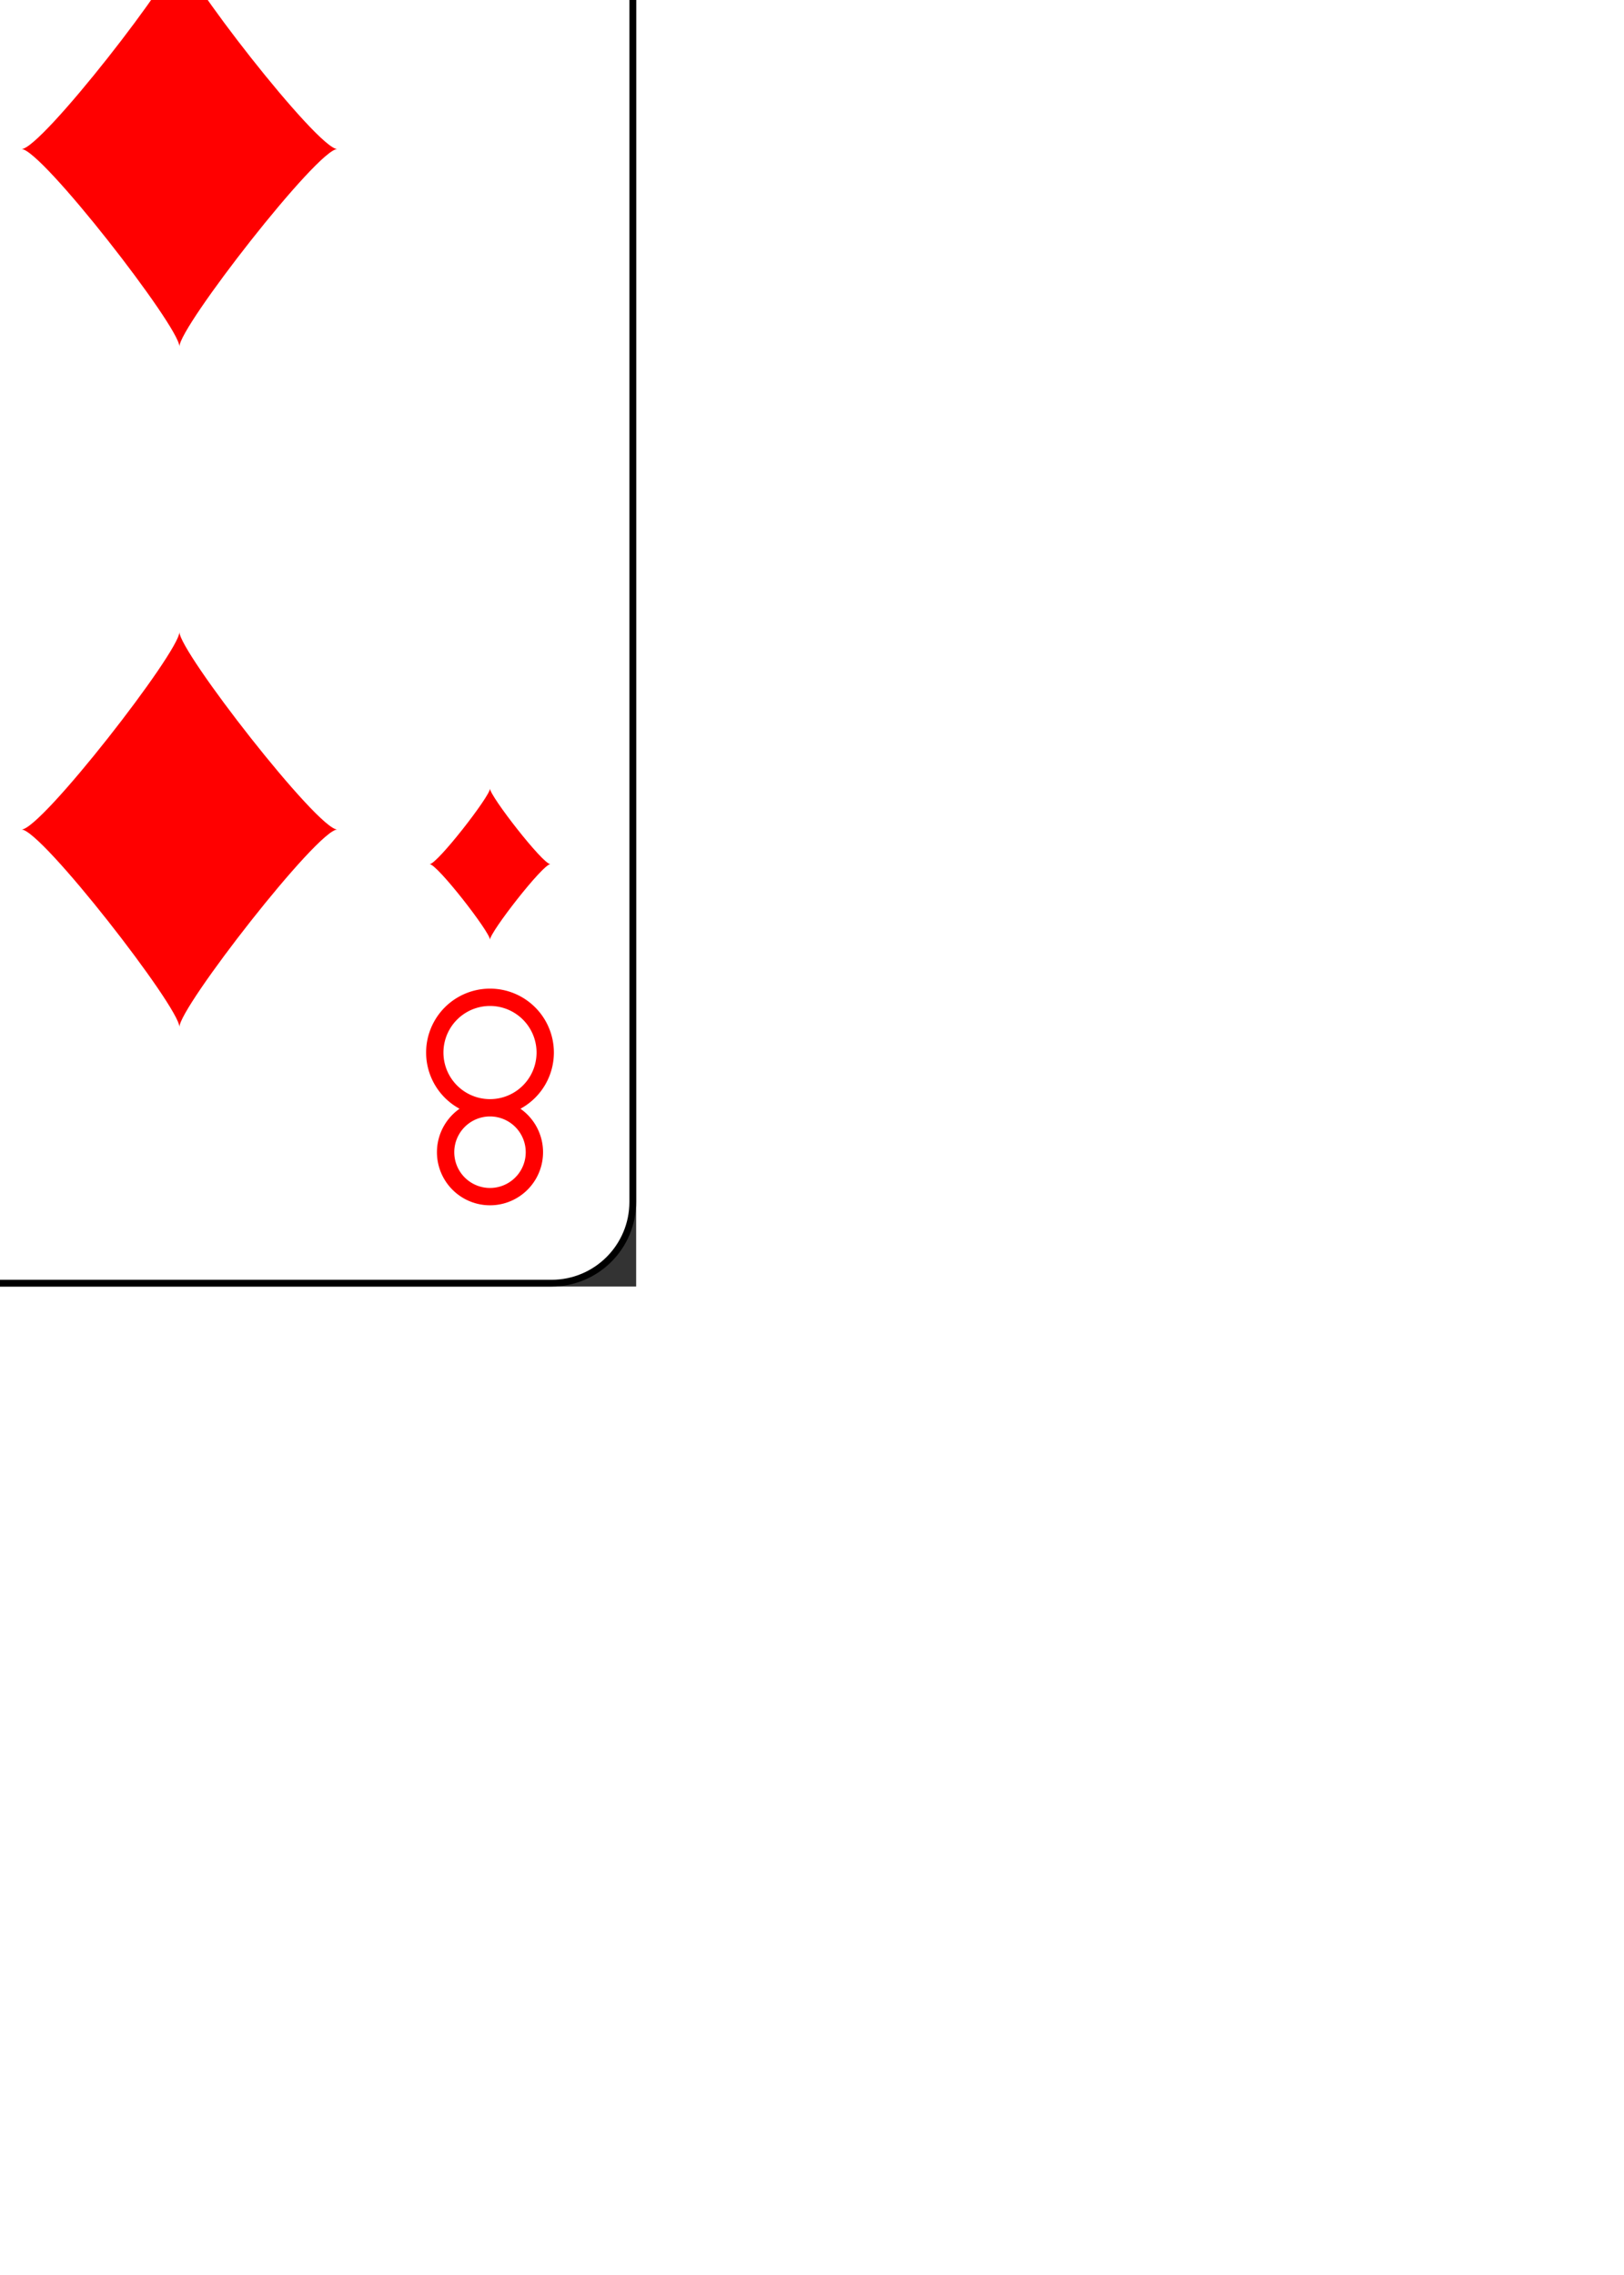 <?xml version='1.0' encoding='UTF-8'?>
<svg xmlns="http://www.w3.org/2000/svg" xmlns:xlink="http://www.w3.org/1999/xlink" class="card" face="8D" height="13.125in" preserveAspectRatio="none" viewBox="-120 -168 240 336" width="9.375in">
  <rect x="-120" y="-168" width="240" height="336" fill="#333333" stroke="none"/>
  <style>
    /* CSS pour centrer le SVG dans l'écran */
    svg {
        position: absolute;
        top: 50%;
        left: 50%;
        transform: translate(-50%, -50%);
    }
    body {
        margin: 0;
        overflow: hidden;
    }
</style>
  <defs>
    <symbol id="SD8" viewBox="-600 -600 1200 1200" preserveAspectRatio="xMinYMid">
      <path d="M-400 0C-350 0 0 -450 0 -500C0 -450 350 0 400 0C350 0 0 450 0 500C0 450 -350 0 -400 0Z" fill="red"/>
    </symbol>
    <symbol id="VD8" viewBox="-500 -500 1000 1000" preserveAspectRatio="xMinYMid">
      <path d="M-1 -50A205 205 0 1 1 1 -50L-1 -50A255 255 0 1 0 1 -50Z" stroke="red" stroke-width="80" stroke-linecap="square" stroke-miterlimit="1.5" fill="none"/>
    </symbol>
  </defs>
  <rect width="239" height="335" x="-119.5" y="-167.5" rx="12" ry="12" fill="white" stroke="black"/>
  <use xlink:href="#VD8" height="32" width="32" x="-114.4" y="-156"/>
  <use xlink:href="#SD8" height="26.769" width="26.769" x="-111.784" y="-119"/>
  <use xlink:href="#SD8" height="70" width="70" x="-87.501" y="-135.501"/>
  <use xlink:href="#SD8" height="70" width="70" x="17.501" y="-135.501"/>
  <use xlink:href="#SD8" height="70" width="70" x="-35" y="-85.25"/>
  <use xlink:href="#SD8" height="70" width="70" x="-87.501" y="-35"/>
  <use xlink:href="#SD8" height="70" width="70" x="17.501" y="-35"/>
  <g transform="rotate(180)">
    <use xlink:href="#VD8" height="32" width="32" x="-114.4" y="-156"/>
    <use xlink:href="#SD8" height="26.769" width="26.769" x="-111.784" y="-119"/>
    <use xlink:href="#SD8" height="70" width="70" x="-87.501" y="-135.501"/>
    <use xlink:href="#SD8" height="70" width="70" x="17.501" y="-135.501"/>
    <use xlink:href="#SD8" height="70" width="70" x="-35" y="-85.25"/>
  </g>
</svg>
